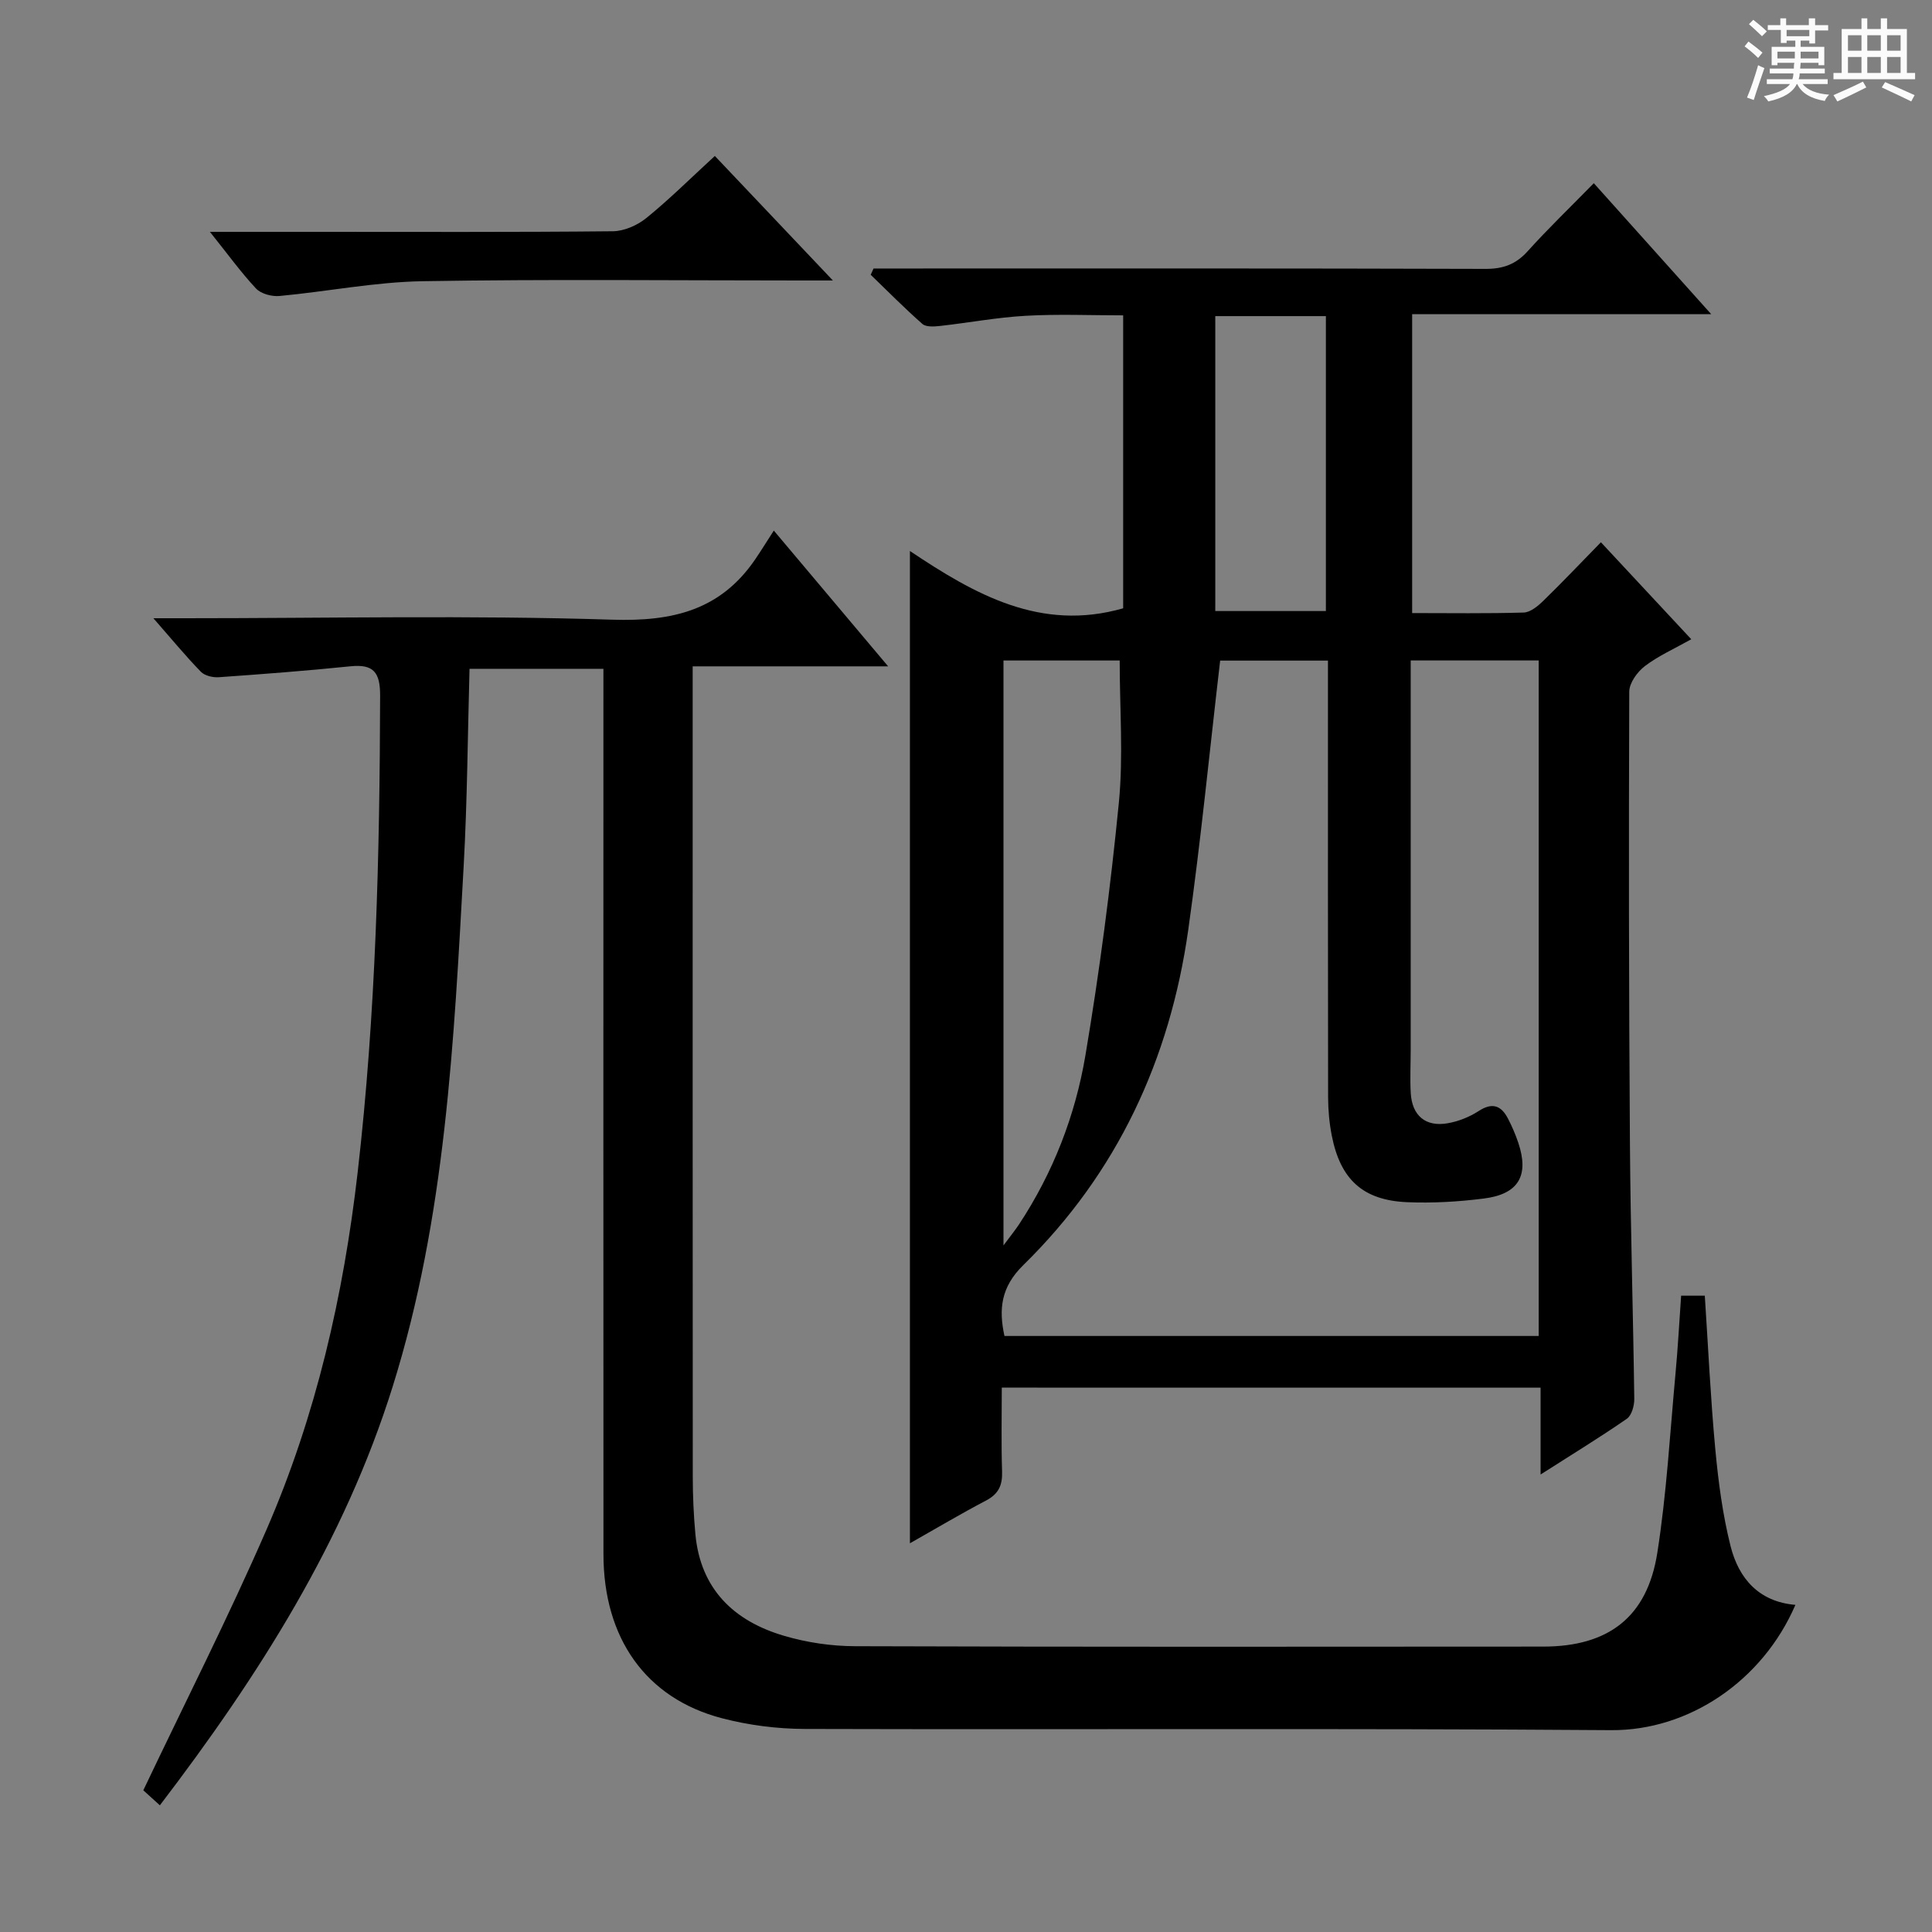 <svg enable-background="new 0 0 400 400" viewBox="0 0 400 400" xmlns="http://www.w3.org/2000/svg"><rect x="0" y="0" width="400" height="400" fill="#808080" stroke="none"/><path d="m361.2 9.6.8-1c.9.7 1.9 1.4 2.9 2.3l-.9 1.1c-1-1-2-1.8-2.8-2.4zm.5 10.6c.9-2.1 1.6-4.3 2.3-6.7.4.2.8.4 1.3.6-.7 2.1-1.5 4.3-2.2 6.6zm.4-15.2.9-.9c1 .8 2 1.6 2.8 2.4l-1 1c-.9-.9-1.8-1.7-2.7-2.5zm12.5-1.2h1.2v1.4h2.7v1.1h-2.7v2.7h-1.2v-.6h-1.8v1.3h4.9v3.8h-1.2v-.5h-3.7c0 .4-.1.9-.1 1.2h5.1v1h-5.2c0 .5-.1.9-.2 1.2h6v1h-5.2c1.1 1.3 2.9 2 5.5 2.2-.4.4-.7.8-.9 1.3-2.9-.5-4.8-1.6-5.7-3.5h-.1c-.8 1.7-2.7 2.9-5.9 3.6-.2-.4-.6-.8-.9-1.1 2.8-.6 4.6-1.4 5.4-2.5h-4.8v-1h5.3c.1-.3.2-.7.2-1.2h-4.9v-1h5c0-.4 0-.8.1-1.2h-3.5v.5h-1.2v-3.8h4.9v-1.3h-1.8v.5h-1.2v-2.7h-2.7v-1h2.6v-1.4h1.2v1.4h4.7v-1.4zm-6.6 8.3h3.6c0-.4 0-.9 0-1.4h-3.6zm1.9-4.6h4.7v-1.3h-4.7zm6.6 3.2h-3.7v1.4h3.7z" fill="#fafbfa"/><path d="m385.3 3.8h1.3v2.2h2.8v-2.2h1.3v2.2h4.1v9.1h1.7v1.3h-16.9v-1.3h1.7v-9.1h4.1v-2.2zm.4 13.1.7 1.2c-1.8.9-3.8 1.9-6 2.9-.2-.4-.5-.8-.8-1.3 2.3-1 4.3-1.9 6.1-2.8zm-3.1-6.4h2.8v-3.2h-2.8zm0 4.6h2.8v-3.3h-2.8zm4-4.6h2.8v-3.2h-2.8zm0 4.6h2.8v-3.3h-2.8zm3.7 1.9c2.1.9 4.1 1.8 6.1 2.7l-.7 1.3c-2.2-1.1-4.2-2-6.1-2.9zm3.2-9.7h-2.8v3.2h2.8zm-2.8 7.8h2.8v-3.3h-2.8z" fill="#fafbfa"/><g fill="#010000"><path d="m207.41 287.29c0 5.84-.13 11.63.06 17.41.09 2.82-.74 4.62-3.32 5.97-5.14 2.69-10.12 5.66-15.76 8.85 0-68.47 0-136.41 0-205.44 13.4 8.97 27.07 16.76 44.15 11.86 0-19.63 0-39.74 0-60.65-6.67 0-13.43-.29-20.15.09-5.96.33-11.87 1.45-17.81 2.11-1.2.13-2.85.24-3.61-.42-3.69-3.25-7.16-6.76-10.7-10.18.2-.43.39-.87.59-1.3h5.71c40.33 0 80.67-.05 121 .08 3.65.01 6.28-.95 8.72-3.66 4.22-4.69 8.79-9.07 13.69-14.08 8.06 8.98 15.75 17.57 24.31 27.12-21.32 0-41.48 0-61.92 0v61.88c7.86 0 15.48.12 23.09-.11 1.39-.04 2.95-1.34 4.07-2.43 3.94-3.83 7.71-7.82 11.92-12.12 6.29 6.75 12.26 13.16 18.71 20.08-3.51 1.97-6.81 3.43-9.61 5.56-1.56 1.19-3.22 3.48-3.23 5.29-.12 31.16-.08 62.33.14 93.49.12 17.64.67 35.28.9 52.93.02 1.4-.54 3.42-1.54 4.12-5.58 3.86-11.38 7.4-17.86 11.54 0-6.35 0-12.03 0-17.98-37.39-.01-74.14-.01-111.55-.01zm84.66-150.55v5.61 74.97c0 3-.16 6 .01 8.99.27 4.67 3.07 7.05 7.64 6.25 2.23-.39 4.51-1.29 6.4-2.52 2.83-1.85 4.67-1.17 6.08 1.53.84 1.61 1.57 3.31 2.15 5.04 2.27 6.77.07 10.62-7.12 11.53-5.25.67-10.62.98-15.9.76-9.15-.39-13.82-4.7-15.6-13.79-.51-2.59-.75-5.27-.76-7.91-.05-28.32-.03-56.64-.03-84.96 0-1.77 0-3.54 0-5.47-8.19 0-15.76 0-22.32 0-2.21 18.92-4.01 37.4-6.61 55.78-3.79 26.76-14.7 50.32-34.14 69.37-4.67 4.57-5.11 9.14-3.91 14.68h110.61c0-46.73 0-93.13 0-139.86-8.84 0-17.41 0-26.5 0zm-84.31 121.11c1.55-2.09 2.45-3.19 3.23-4.37 7.05-10.7 11.64-22.52 13.74-35.01 2.92-17.34 5.2-34.81 6.92-52.3.94-9.64.17-19.45.17-29.42-7.7 0-15.76 0-24.06 0zm43.85-192.4v61.06h22.9c0-20.63 0-40.84 0-61.06-7.86 0-15.28 0-22.9 0z"/><path d="m31.76 128h6.53c29.49 0 59-.64 88.47.3 12.49.4 22.39-1.95 29.58-12.47 1.22-1.79 2.36-3.64 3.87-5.98 8.57 10.17 15.79 18.75 23.67 28.11-13.96 0-26.86 0-40.47 0v6.78c0 53.65-.01 107.3.02 160.96 0 3.97.18 7.96.54 11.91 1.05 11.39 7.96 18.01 18.37 21.07 4.72 1.39 9.8 2.14 14.72 2.15 47.49.16 94.97.11 142.46.08 13.5-.01 21.52-6.1 23.61-19.42 1.93-12.28 2.62-24.76 3.77-37.16.49-5.27.77-10.55 1.16-16.07h4.9c.7 10.61 1.19 21.2 2.17 31.74.63 6.76 1.52 13.57 3.17 20.13 1.68 6.67 5.86 11.51 13.42 12.14-6.79 15.74-22.07 26.05-38.13 25.94-55.65-.41-111.3-.09-166.95-.25-5.75-.02-11.65-.77-17.21-2.23-15.69-4.11-24.48-16.53-24.49-33.94-.04-58.98-.01-117.97-.01-176.95 0-1.99 0-3.98 0-6.37-9.28 0-18.32 0-27.72 0-.38 13.61-.46 27.22-1.21 40.79-2.02 36.31-3.73 72.72-14.69 107.78-10.01 32.03-27.71 59.87-48.21 86.73-1.49-1.35-2.77-2.51-3.43-3.11 8.69-18.28 17.64-35.88 25.5-53.95 10.26-23.6 15.95-48.47 18.89-74.07 3.77-32.79 4.56-65.68 4.64-98.63.01-4.82-1.36-6.55-6.16-6.06-9.06.93-18.15 1.62-27.23 2.26-1.23.09-2.91-.3-3.71-1.12-3.13-3.21-5.98-6.68-9.84-11.09z"/><path d="m43.46 48h21.48c20.65 0 41.29.09 61.93-.12 2.35-.02 5.09-1.23 6.95-2.74 4.77-3.87 9.14-8.22 14.18-12.85 7.89 8.32 15.68 16.54 24.44 25.78-3.06 0-4.8 0-6.53 0-26.14 0-52.28-.29-78.42.15-9.88.17-19.72 2.14-29.61 3.06-1.6.15-3.83-.44-4.87-1.54-3.15-3.37-5.88-7.16-9.55-11.74z"/></g></svg>